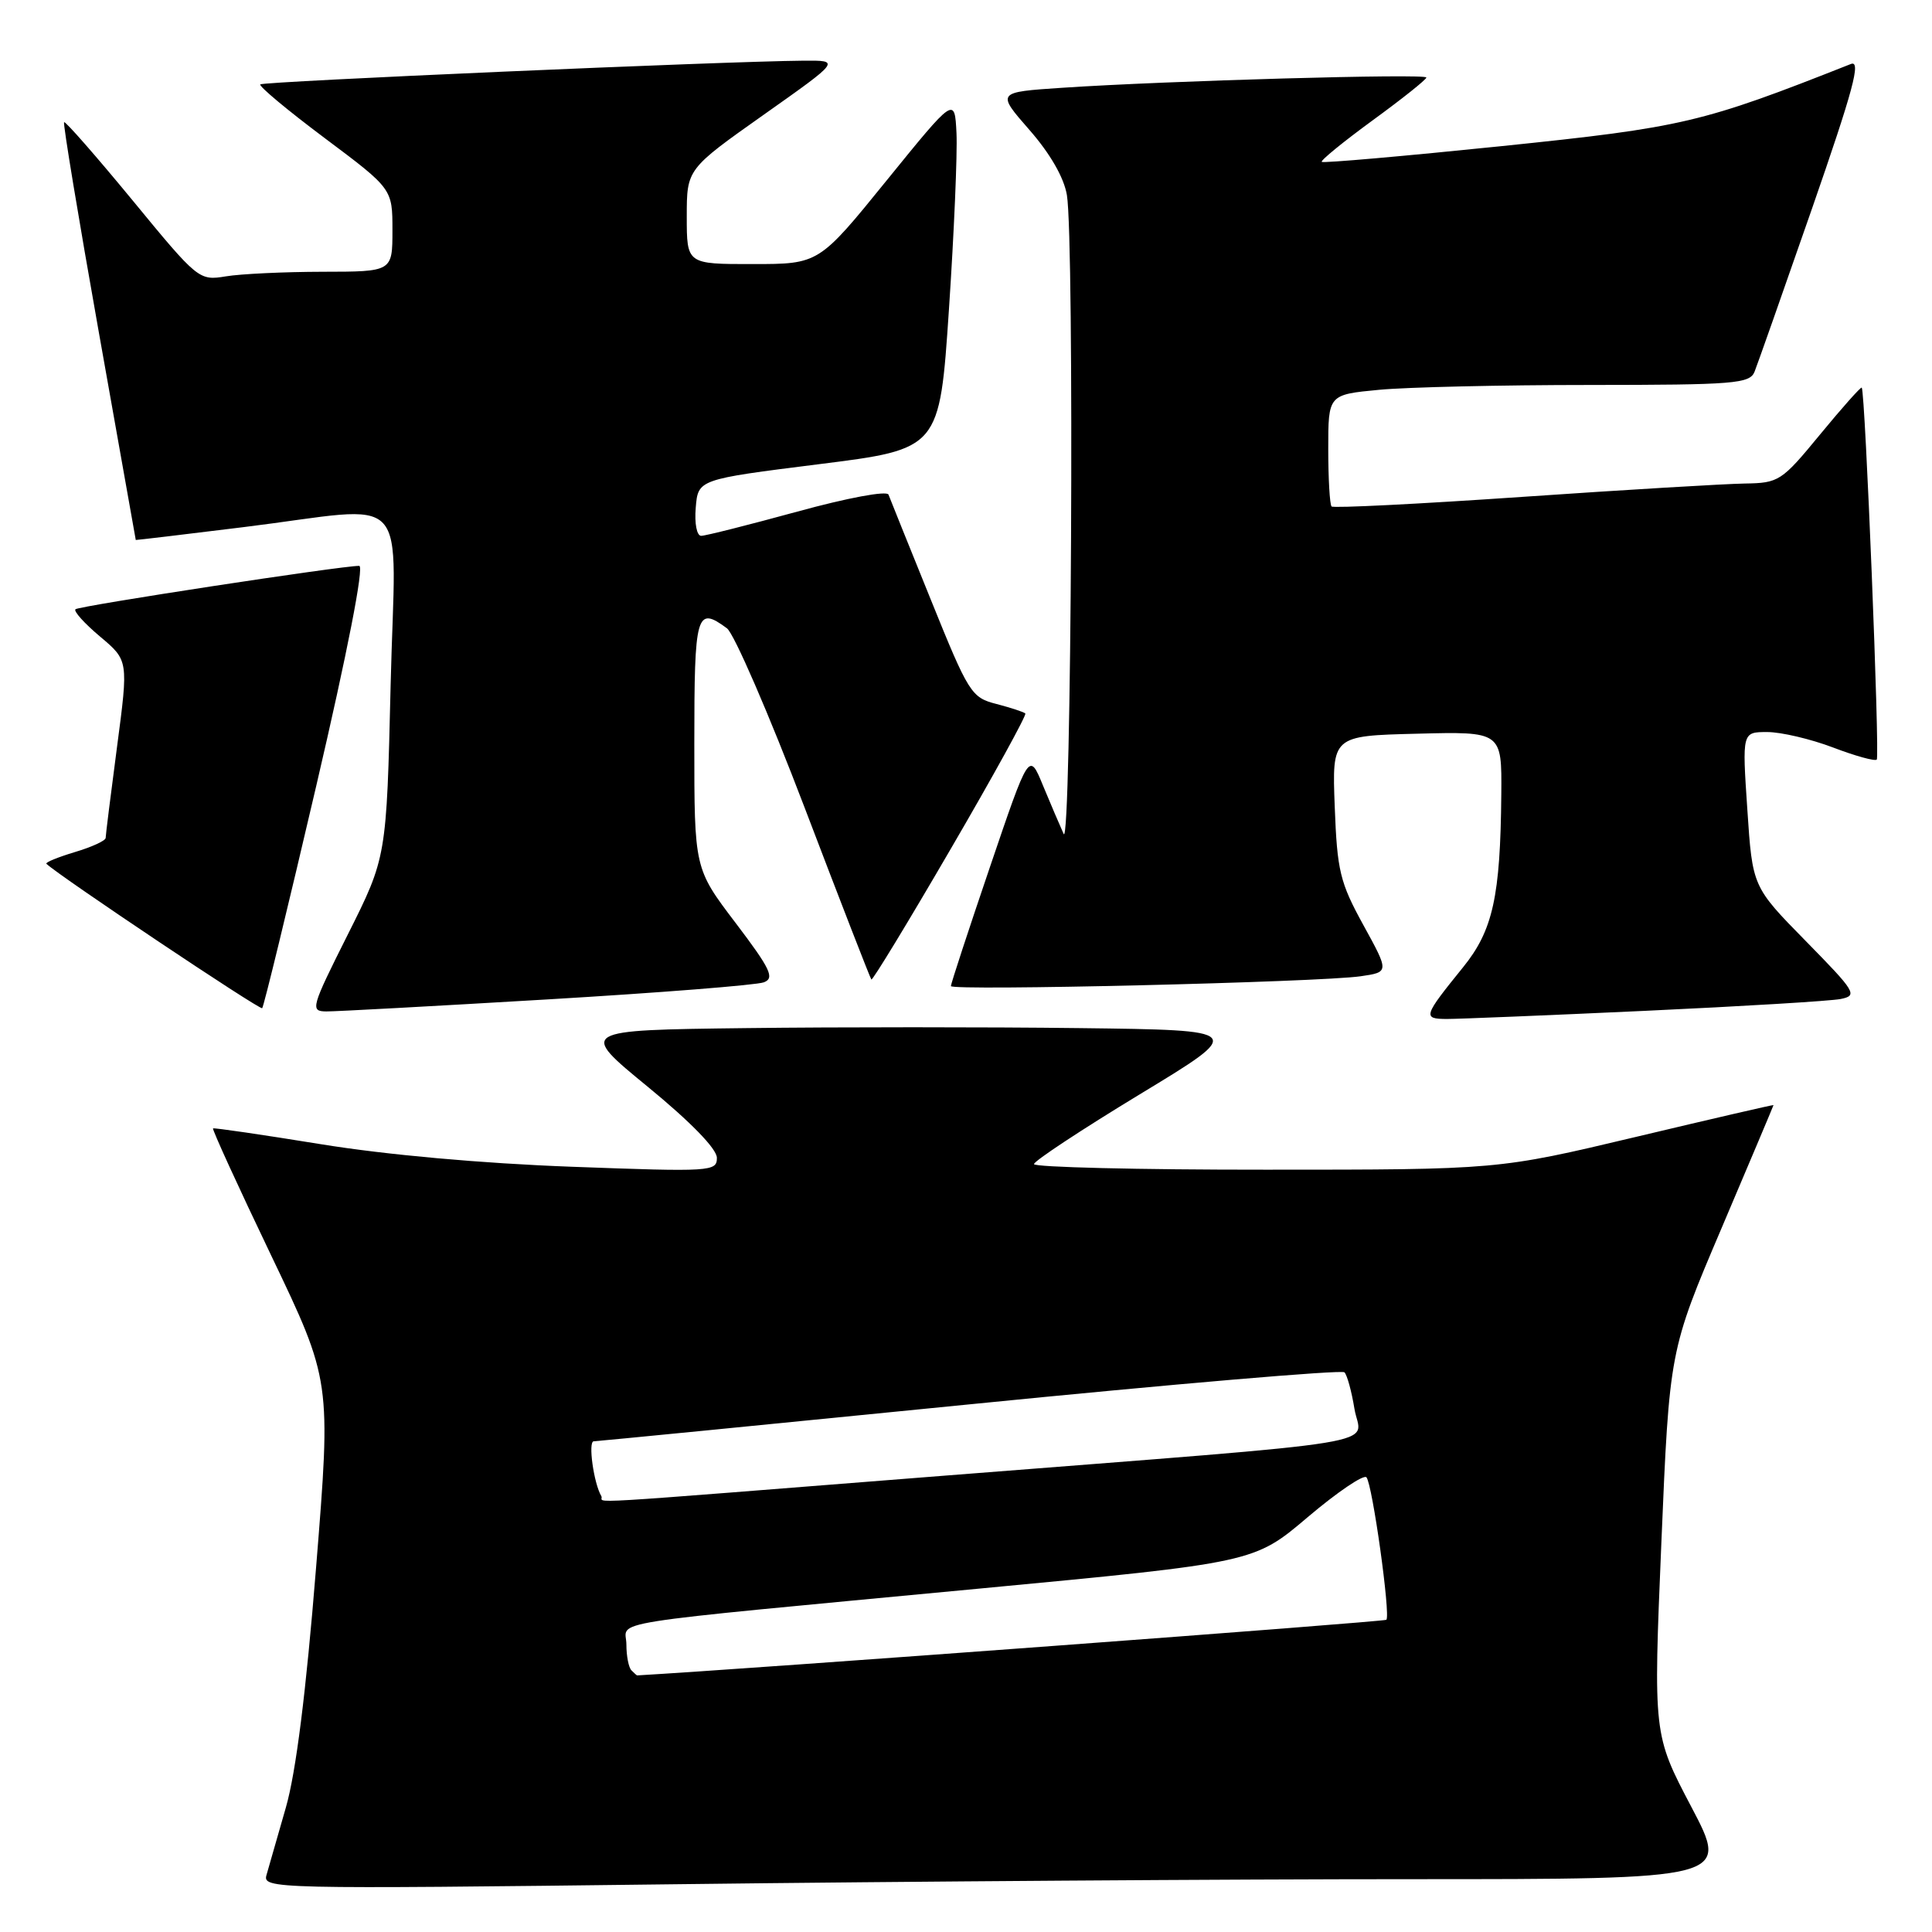 <?xml version="1.0" encoding="UTF-8" standalone="no"?>
<!DOCTYPE svg PUBLIC "-//W3C//DTD SVG 1.1//EN" "http://www.w3.org/Graphics/SVG/1.1/DTD/svg11.dtd" >
<svg xmlns="http://www.w3.org/2000/svg" xmlns:xlink="http://www.w3.org/1999/xlink" version="1.1" viewBox="0 0 256 256">
 <g >
 <path fill="currentColor"
d=" M 186.83 249.00 C 229.15 249.00 229.15 249.00 224.11 239.42 C 219.07 229.84 219.07 229.84 220.14 204.40 C 221.21 178.96 221.21 178.96 228.11 162.75 C 231.90 153.84 235.00 146.49 235.00 146.43 C 235.00 146.36 226.79 148.26 216.75 150.65 C 198.50 154.99 198.50 154.99 167.75 154.99 C 150.84 155.00 137.00 154.66 137.01 154.25 C 137.01 153.84 143.32 149.68 151.03 145.00 C 165.06 136.50 165.06 136.50 143.03 136.23 C 130.91 136.08 111.03 136.08 98.84 136.23 C 76.68 136.50 76.68 136.50 85.83 144.00 C 91.50 148.65 94.98 152.22 94.99 153.41 C 95.00 155.24 94.28 155.29 75.75 154.60 C 63.84 154.16 51.16 153.02 42.50 151.61 C 34.80 150.36 28.38 149.42 28.23 149.52 C 28.08 149.62 31.54 157.19 35.92 166.33 C 43.88 182.96 43.88 182.96 41.88 207.73 C 40.55 224.27 39.22 234.83 37.88 239.50 C 36.77 243.35 35.62 247.36 35.32 248.42 C 34.77 250.29 35.88 250.32 89.63 249.67 C 119.81 249.30 163.55 249.00 186.83 249.00 Z  M 218.00 133.94 C 230.93 133.34 242.59 132.64 243.91 132.37 C 246.18 131.91 245.90 131.44 239.27 124.69 C 232.21 117.50 232.21 117.50 231.53 107.25 C 230.84 97.00 230.84 97.00 234.17 97.00 C 236.00 97.00 239.92 97.92 242.87 99.04 C 245.83 100.17 248.44 100.89 248.68 100.65 C 249.10 100.23 247.15 51.81 246.69 51.36 C 246.57 51.24 244.08 54.03 241.17 57.57 C 236.07 63.77 235.71 64.00 231.19 64.07 C 228.61 64.11 215.33 64.90 201.69 65.84 C 188.04 66.78 176.68 67.35 176.44 67.11 C 176.20 66.86 176.00 63.43 176.00 59.48 C 176.00 52.29 176.00 52.29 182.75 51.65 C 186.46 51.30 199.01 51.01 210.64 51.01 C 229.84 51.00 231.85 50.84 232.49 49.25 C 232.87 48.29 236.30 38.56 240.10 27.64 C 245.57 11.90 246.64 7.93 245.25 8.48 C 225.48 16.30 223.07 16.87 199.00 19.36 C 186.07 20.69 175.34 21.63 175.14 21.45 C 174.95 21.27 177.99 18.79 181.89 15.94 C 185.80 13.09 189.00 10.54 189.00 10.27 C 189.00 9.73 154.66 10.70 140.76 11.63 C 132.03 12.21 132.03 12.21 136.40 17.21 C 139.16 20.36 140.99 23.55 141.37 25.85 C 142.38 31.95 141.97 112.74 140.94 110.50 C 140.44 109.40 139.20 106.50 138.19 104.06 C 136.36 99.61 136.36 99.61 131.18 114.86 C 128.33 123.24 126.00 130.35 126.00 130.66 C 126.00 131.32 174.82 130.15 180.29 129.36 C 184.08 128.81 184.08 128.81 180.65 122.57 C 177.55 116.93 177.18 115.40 176.86 106.91 C 176.50 97.50 176.50 97.50 187.75 97.22 C 199.00 96.93 199.00 96.93 198.93 105.22 C 198.81 118.81 197.82 123.28 193.87 128.16 C 188.59 134.68 188.49 135.00 191.69 135.02 C 193.24 135.02 205.07 134.54 218.00 133.94 Z  M 41.91 104.11 C 46.05 86.36 48.27 74.99 47.60 74.98 C 45.38 74.95 10.48 80.28 10.00 80.73 C 9.72 80.98 11.19 82.61 13.26 84.35 C 17.02 87.51 17.02 87.51 15.51 98.94 C 14.68 105.23 14.00 110.67 14.00 111.03 C 14.00 111.39 12.16 112.24 9.90 112.91 C 7.65 113.59 5.96 114.28 6.15 114.46 C 7.94 116.14 34.45 133.88 34.74 133.59 C 34.95 133.39 38.17 120.12 41.91 104.11 Z  M 72.50 132.43 C 87.35 131.55 100.27 130.53 101.22 130.16 C 102.67 129.60 102.11 128.41 97.47 122.29 C 92.00 115.09 92.00 115.09 92.00 98.54 C 92.00 81.21 92.27 80.27 96.32 83.25 C 97.26 83.94 101.89 94.62 106.61 107.00 C 111.33 119.38 115.31 129.63 115.46 129.79 C 115.62 129.94 120.35 122.16 125.98 112.48 C 131.62 102.81 136.06 94.73 135.86 94.54 C 135.66 94.34 133.94 93.78 132.03 93.28 C 128.71 92.43 128.35 91.87 123.33 79.44 C 120.45 72.33 117.93 66.07 117.73 65.54 C 117.52 64.99 112.28 65.97 105.65 67.79 C 99.22 69.55 93.48 71.00 92.91 71.00 C 92.33 71.00 92.01 69.37 92.19 67.26 C 92.50 63.52 92.50 63.52 108.50 61.51 C 124.50 59.50 124.50 59.50 125.74 41.00 C 126.42 30.82 126.87 20.32 126.74 17.65 C 126.50 12.80 126.50 12.80 117.50 23.89 C 108.50 34.99 108.50 34.99 99.75 34.99 C 91.00 35.00 91.00 35.00 91.00 28.70 C 91.00 22.41 91.00 22.41 101.20 15.20 C 111.39 8.00 111.39 8.00 106.45 8.04 C 95.84 8.13 34.88 10.79 34.49 11.18 C 34.26 11.41 38.11 14.62 43.04 18.31 C 52.00 25.02 52.00 25.02 52.00 30.51 C 52.00 36.00 52.00 36.00 42.75 36.01 C 37.66 36.02 31.89 36.29 29.92 36.62 C 26.37 37.20 26.23 37.09 17.56 26.54 C 12.73 20.68 8.65 16.02 8.49 16.19 C 8.33 16.36 10.40 28.88 13.09 44.00 C 15.78 59.12 17.99 71.52 17.99 71.55 C 18.00 71.58 24.41 70.82 32.25 69.85 C 54.97 67.05 52.39 64.28 51.76 90.80 C 51.22 113.59 51.22 113.59 46.10 123.80 C 41.21 133.55 41.08 134.00 43.24 134.02 C 44.48 134.03 57.65 133.31 72.50 132.43 Z  M 83.67 221.33 C 83.30 220.97 83.00 219.42 83.00 217.91 C 83.00 214.63 78.29 215.38 129.85 210.49 C 166.19 207.05 166.19 207.05 173.29 201.02 C 177.20 197.71 180.70 195.34 181.06 195.75 C 181.85 196.64 184.28 214.05 183.70 214.63 C 183.43 214.90 98.85 221.18 84.42 222.00 C 84.37 222.00 84.03 221.70 83.67 221.33 Z  M 79.68 198.25 C 78.67 196.54 77.90 191.00 78.67 190.98 C 79.13 190.97 101.55 188.77 128.50 186.08 C 155.45 183.39 177.79 181.48 178.15 181.84 C 178.50 182.20 179.10 184.38 179.47 186.67 C 180.29 191.69 186.13 190.74 125.32 195.52 C 74.17 199.55 80.23 199.19 79.68 198.25 Z "/>
</g>
</svg>